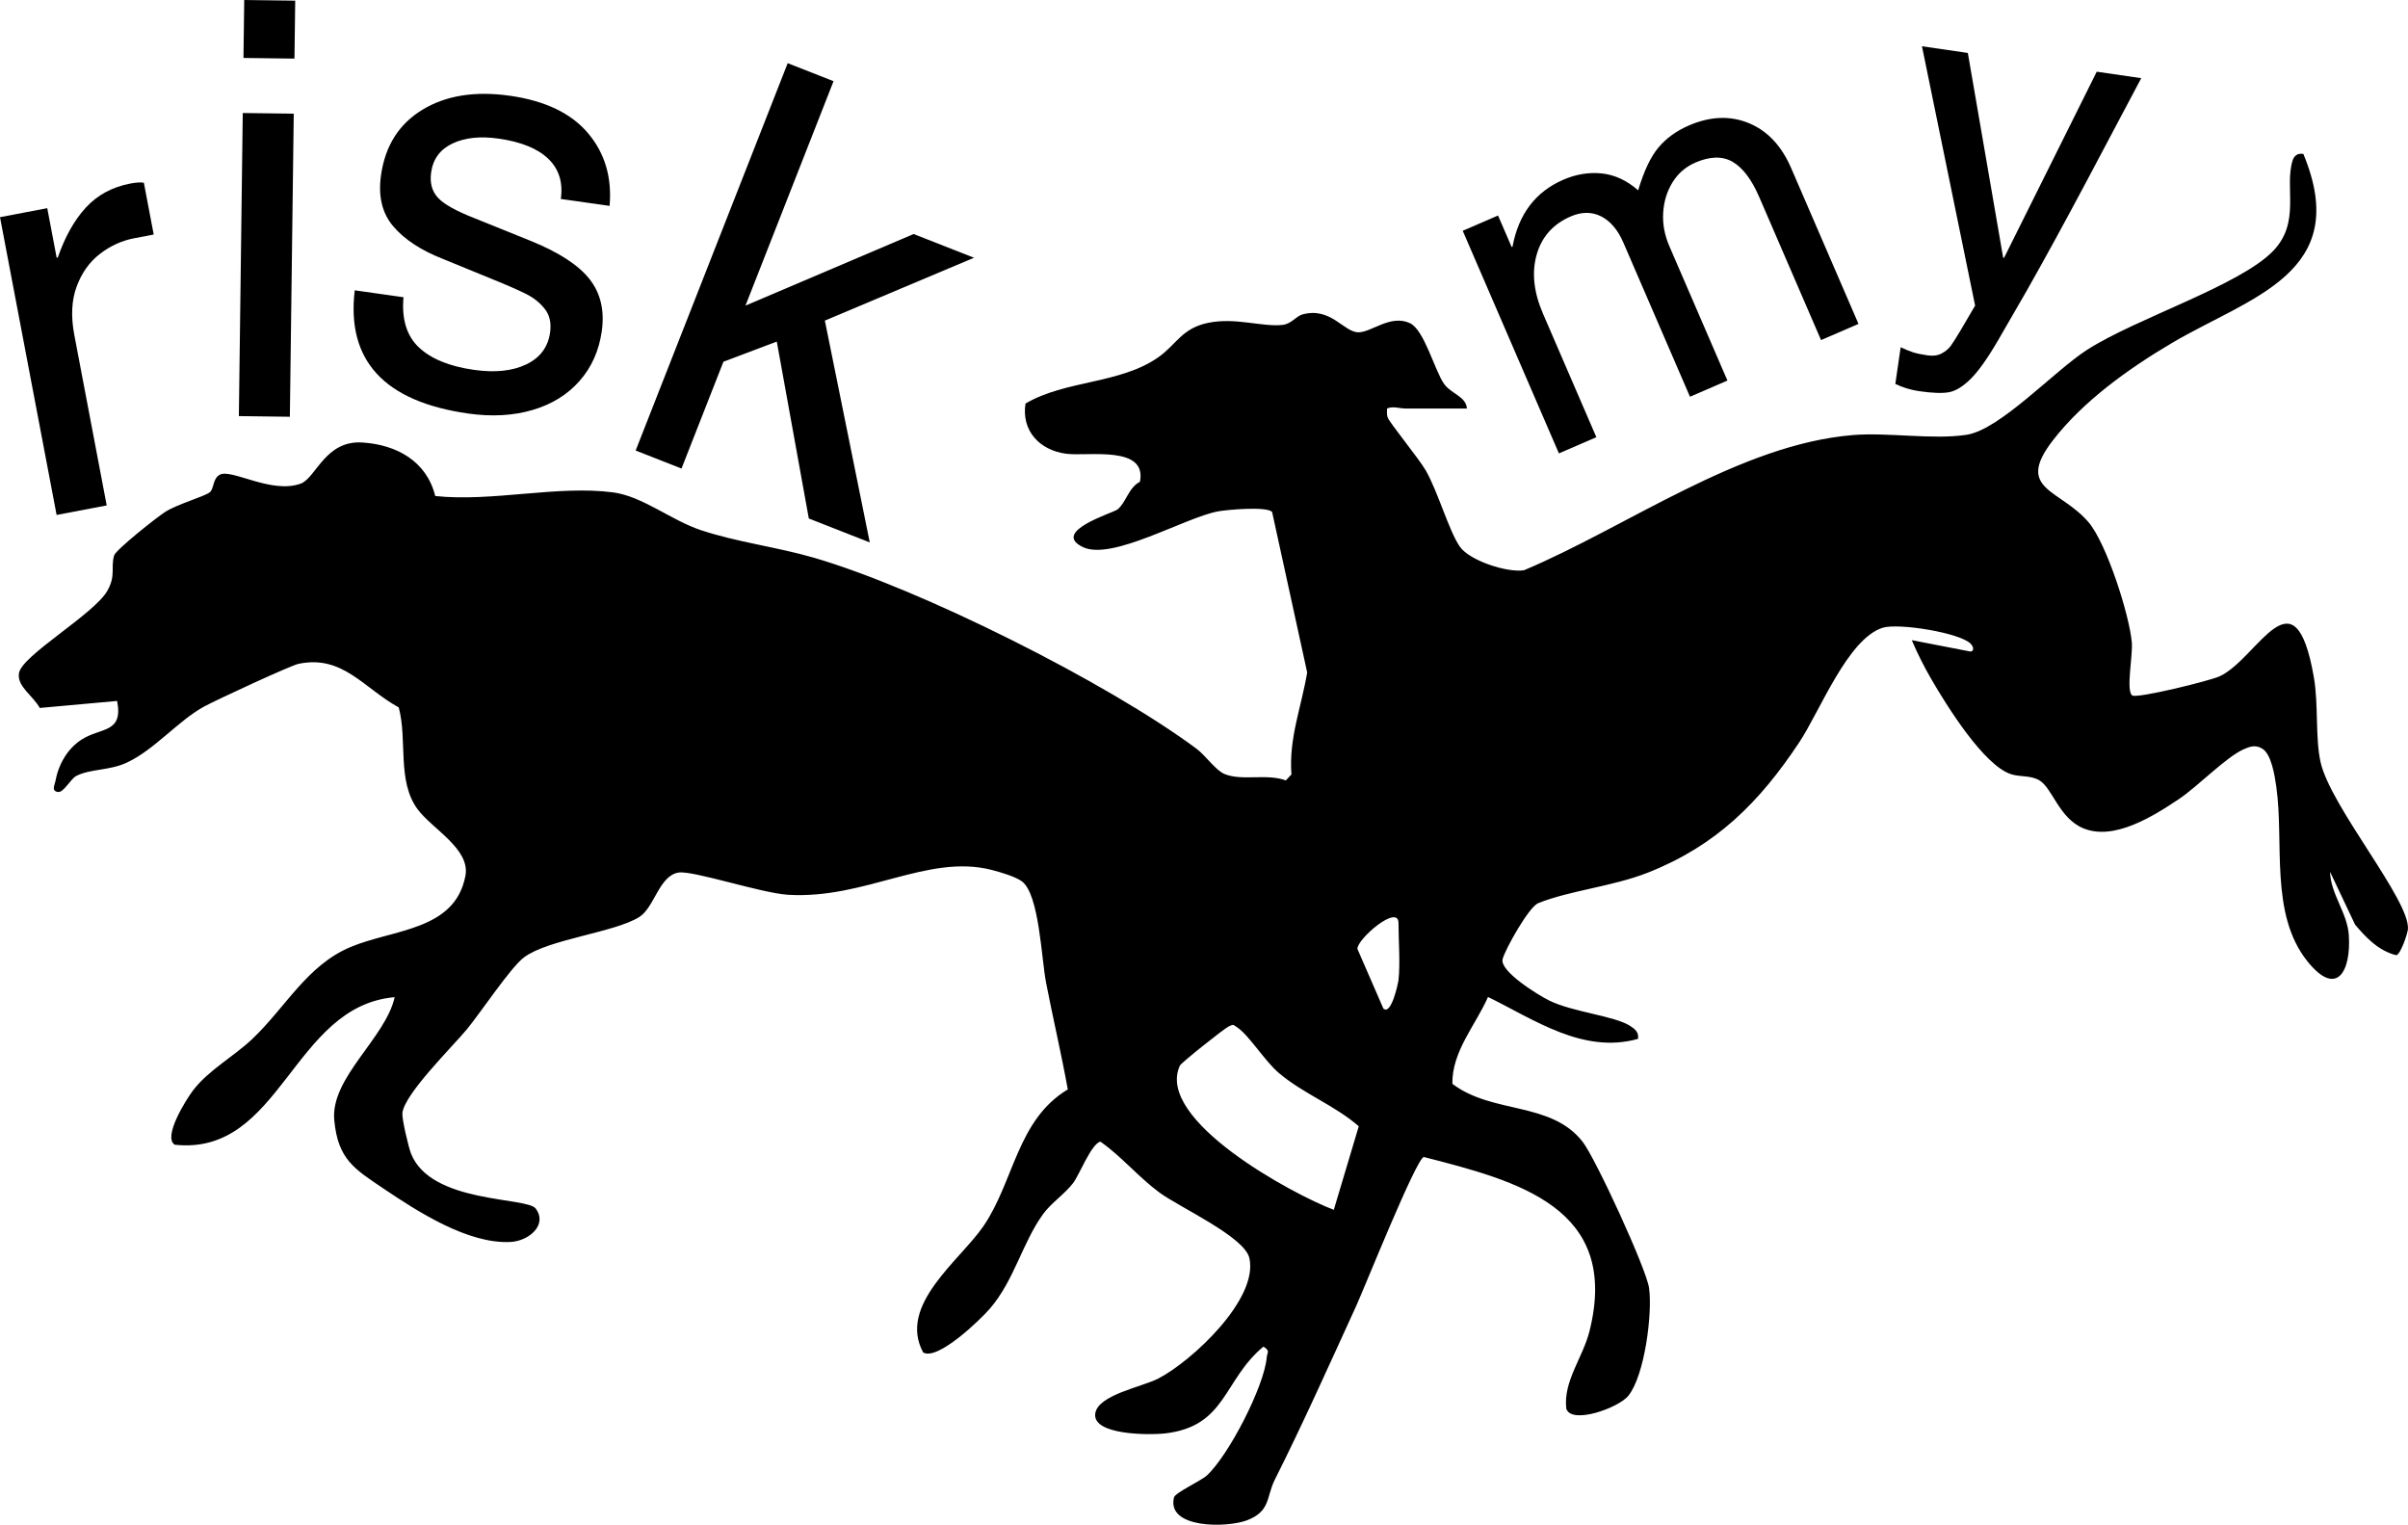 <?xml version="1.0" encoding="UTF-8"?>
<svg id="Layer_2" data-name="Layer 2" xmlns="http://www.w3.org/2000/svg" viewBox="0 0 2381.34 1507.56">
  <g id="Layer_1-2" data-name="Layer 1">
    <g>
      <path d="M1388.65,403.83c-4.78,0-10.85-2.41-16.93.03-.07,2.93-.41,5.93.54,8.81,1.66,5.05,31.13,40.98,37.71,52.48,12.14,21.21,22.89,59.71,33.65,75.29,9.66,13.98,47.2,26.07,63.55,23.38,101.44-42.6,213.1-124.47,325.23-133.65,34.95-2.86,79.56,4.88,112.52-.29,33.23-5.21,86.57-63.12,118.99-83.95,48.58-31.22,150.91-63.52,184.07-97.81,27.56-28.5,10.82-62.91,19.31-89.62,1.57-4.95,5.43-7.28,10.58-6.27,49,117.97-52.78,141.28-130.33,187.11-42.19,24.93-87.6,57.29-117.71,96.5-37.36,48.66,7.61,47.65,35.67,80.61,17.62,20.7,40.32,91.21,42.72,118.78,1.12,12.85-6,47.83.39,52.4,4.58,3.27,76.92-14.45,86.62-19,38-17.82,73.97-108.03,92.99.91,4.71,27,1.29,59.1,6.55,83.58,9.48,44.02,88.8,136.99,86.49,165.63-.36,4.41-7.16,24.78-11.49,25.72-17.29-4.2-29.77-17.18-40.77-30.24l-24.74-52.22c.49,21.83,17.06,40.43,18.54,62.5,2.41,35.76-11.88,62.47-41.14,25.73-37.21-46.74-22.7-116.86-30.55-172.28-1.46-10.29-4.87-33.42-14.6-38.13-6.3-3.58-11.8-1.57-17.79,1.07-17.13,7.55-45.53,36.88-63.72,49.04-25.21,16.86-64.58,41.96-95.19,28.85-23.64-10.12-30.11-39.5-42.96-47.2-8.54-5.12-18.62-3.17-27.81-6.03-27.11-8.42-64.15-68.28-78.99-93.85-7.2-12.4-13.84-25.56-19.44-38.75l58.23,11.28c3.99-.95,2.45-5.11.11-7.63-10.17-10.91-71.8-20.95-87.44-15.83-34.44,11.28-61.69,82.32-82.18,113.19-39.41,59.4-82.04,102.05-149.38,128.71-35.2,13.93-77.3,17.66-108.76,30.33-9.37,3.77-32.89,45.96-35.22,55.35-2.99,12.04,35.13,35.47,45.99,40.86,23.2,11.52,64.32,15.06,80.12,25.13,4.68,2.99,8.95,6.46,7.76,12.85-54.32,15.16-102.3-18.93-148.31-41.46-12.35,28.17-35.64,53.55-35.26,85.88,39.74,30.19,97.48,17.15,128.81,57.27,12.87,16.49,63.12,125.74,65.73,144.66,3.47,25.11-4.33,86.46-20.5,106.55-9.49,11.78-55.99,28.74-61.36,12.77-3.16-27.44,16.38-50.11,23.1-77.27,30.07-121.56-70.77-147.76-164.05-171.63-7.8,2.27-58.5,129.1-66.92,147.51-25.47,55.67-53.24,117.68-80.31,171.39-8.66,17.18-4.06,31.25-27.38,40.26-19.95,7.7-80.05,8.43-72.38-22.61,1.12-4.52,26.89-16.56,32.15-21.33,21.68-19.64,57.2-88.49,59.57-117.27.4-4.81,3.79-5.94-3.29-10.46-40.24,33.42-36.51,79.27-98.1,85.93-14.68,1.59-70.98,1.71-68.23-19.62,2.4-18.64,46.45-26.43,62.56-34.83,33.21-17.32,98.91-78.4,89.89-118.94-4.73-21.24-68.94-50.08-89.13-64.99-20.83-15.39-37.76-36.04-58.21-50.19-8.84,1.85-20.89,32.96-26.96,40.91-8.39,10.98-21.56,19.52-29.59,30.53-20.49,28.1-28.67,65.81-52.8,93.72-9.69,11.21-51.85,51.79-65.95,43.23-25.3-46.8,36.15-90.67,59.54-124.73,30.31-44.14,33.3-105.18,83.51-135.31-6.39-35.35-14.63-70.25-21.49-105.55-4.63-23.8-6.7-87.23-23.83-100.12-6.27-4.72-21.84-9.31-29.96-11.38-63.29-16.15-125.16,29.2-201.35,24.59-26.38-1.6-93.67-24.07-108.11-21.99-19.32,2.79-23.97,34.37-38.89,43.86-24.3,15.47-89.92,21.94-114.12,40-13.24,9.88-43.07,54.87-56.56,71.19-13.95,16.89-61.9,63.96-63.75,82.83-.55,5.58,6.05,33.72,8.57,40.06,19.74,49.67,114.58,42.61,123.26,54.28,12.15,16.34-6.94,32.07-24.67,33.05-41.85,2.3-91.68-29.76-125.72-52.72-28.95-19.52-45.13-28.87-48.8-67.69-3.97-41.94,50.86-81.29,59.74-121.62-101.33,8.72-112.18,157.19-217.49,145.9-12.14-7.7,11.65-45.33,18.23-53.9,15.29-19.95,40.32-33.45,58.38-50.6,33.23-31.56,54.07-72.72,97-90.89,42.42-17.95,103.55-16,113.86-70.55,5.02-26.6-33.08-46.43-47.37-65.87-20.55-27.96-9.83-68.64-18.61-100.63-34.86-19.11-55.26-52.13-99-43.08-8.16,1.69-82.01,36.05-93.19,42.12-25.78,14.01-48.91,42.42-76.19,55.35-17.68,8.38-36.56,6.16-50.55,13.44-5.42,2.82-12.4,16.42-17.83,15.83-7.13-.78-3.41-6.98-2.85-10.17,2.93-16.55,11.69-32.46,26.04-41.69,18.99-12.2,41.42-6.01,35.09-38.17l-76.46,6.93c-7.09-12.57-22.57-21.22-20.61-34.32,2.63-17.61,74.54-58.42,87.52-81.71,8.54-15.32,3.02-22.13,6.58-34.72,1.58-5.6,42.65-38.16,50.73-43.22,12.41-7.77,38.14-14.92,43.8-19.21,4.36-3.3,2.79-13.59,10-17.45,11.56-6.2,51.1,19.42,80.02,8.81,15.09-5.53,24.1-42.96,60.88-40.65,34.04,2.14,63.69,18.59,72.14,52.92,56.35,6.02,120.84-10.81,175.81-3.61,29.02,3.8,57.45,27.51,86.74,37.3,35.46,11.85,75.41,16.71,111.8,27.29,105.2,30.59,290.72,123.59,378.58,188.96,8.84,6.58,18.9,21.39,27.66,24.95,17.6,7.14,41.63-.74,60.61,6.31l5.53-5.94c-2.78-35.45,9.83-66.56,15.56-100.8l-34.68-158.66c-4.89-5.79-44.37-2.28-53.33-.64-32.65,5.95-104.94,49.17-133.76,35.35-32.09-15.39,29.54-33.63,34.13-37.2,8.41-6.51,11.03-21.82,22.24-27.35,7.33-36.5-51.68-24.91-72.99-27.76-26.62-3.56-44.29-23.03-40.18-49.61,39.54-23.37,93.97-19.22,131.73-46.05,17.56-12.48,22.98-28.46,48.9-33.78,27.09-5.56,52.72,4.13,73.23,2.1,9.19-.91,13.53-8.6,20.01-10.38,28.23-7.76,40.82,17.72,55.49,17.65,12.97-.06,31.56-17.87,50.72-9.1,14.34,6.56,24.53,46.89,33.86,60.08,6.94,9.8,21.81,12.47,22.6,24.37-20.64-.02-41.36.03-62.04,0ZM1383.01,969.01c1.85-16.79,0-38.73,0-56.33,0-19.41-41.01,15.8-40.64,25.54l25.66,58.94c7.76,7.29,14.59-24.63,14.98-28.15ZM1319.04,1196.21l24.69-82.6c-23.99-20.88-54.89-32.15-79.05-52.7-14.39-12.24-29.46-37.44-41.45-45.28-4.3-2.81-3.22-2.9-8.21-.69-4.01,1.78-46.88,35.82-48.18,38.62-24.94,53.89,112.56,127.85,152.2,142.65Z"/>
      <g>
        <path d="M73.52,331.41l32,168.33-49.54,9.42L0,214.73l46.73-8.88,9.31,48.98,1.13-.21c7.01-20.38,16.23-36.82,27.66-49.3,11.43-12.47,26.16-20.43,44.17-23.86,5.62-1.07,10.05-1.33,13.27-.78l9.74,51.23-19.15,3.64c-12.38,2.35-23.75,7.53-34.09,15.52-10.34,8-18.01,18.79-23.01,32.37-5,13.59-5.75,29.58-2.25,47.97Z"/>
        <path d="M240.78,57.3l.74-57.3,50.43.65-.74,57.3-50.43-.65ZM236.22,411.42l3.85-299.68,50.43.65-3.85,299.68-50.43-.65Z"/>
        <path d="M602.83,203.56l-48.23-6.84c2.31-16.26-1.8-29.49-12.31-39.66-10.52-10.17-26.95-16.84-49.26-20.01-18.16-2.57-33.34-.96-45.54,4.83-12.2,5.79-19.24,15.31-21.12,28.55-1.45,10.21.74,18.54,6.59,24.95,5.83,6.43,18.09,13.27,36.74,20.55l55.29,22.31c27.73,11.27,47.06,23.85,58.03,37.75,10.95,13.91,14.98,31.06,12.09,51.49-2.74,19.29-10.08,35.71-22.03,49.26-11.96,13.55-27.5,23.11-46.61,28.69-19.12,5.58-40.22,6.74-63.29,3.47-83.22-11.8-120.68-52.42-112.37-121.85l48.22,6.84c-1.92,21.72,3.16,38.27,15.25,49.62,12.08,11.36,30.23,18.76,54.44,22.19,20.8,2.95,38.04,1.15,51.7-5.4,13.66-6.55,21.51-17.01,23.55-31.39,1.34-9.45-.36-17.21-5.08-23.29-4.74-6.07-10.8-10.98-18.17-14.73-7.38-3.74-18.37-8.58-32.96-14.51l-49.78-20.37c-21.57-8.46-37.89-19.16-48.98-32.12-11.1-12.95-15.16-29.83-12.21-50.64,4.13-29.13,17.8-50.72,41.02-64.8,23.21-14.07,52.03-18.66,86.45-13.78,34.8,4.93,60.54,17.26,77.23,36.99,16.68,19.73,23.81,43.7,21.35,71.9Z"/>
        <path d="M903.5,231.4l59.74,23.45-147.51,62.14,44.41,219.35-60.27-23.66-31.68-174.95-52.76,19.92-41.46,105.62-45.35-17.8L778.97,62.47l45.35,17.8-87.1,221.91,166.29-70.78Z"/>
        <path d="M1620.02,188.2c5.72-19.12,12.42-33.25,20.13-42.41,7.69-9.15,17.71-16.4,30.06-21.74,21.04-9.09,40.76-9.87,59.16-2.34,18.4,7.53,32.4,22.37,41.98,44.53l66.57,154.02-37.03,16-61.11-141.39c-7.52-17.39-16.28-29-26.29-34.83-10.02-5.83-22.32-5.59-36.9.71-9.55,4.13-17.06,10.62-22.55,19.48-5.49,8.86-8.57,18.86-9.27,29.98-.69,11.12,1.33,22.15,6.06,33.09l57.47,132.98-37.03,16-65.84-152.34c-5.46-12.62-12.78-21.27-21.96-25.97-9.19-4.68-19.25-4.67-30.19.06-17.4,7.52-28.6,20.1-33.62,37.76-5.03,17.65-2.93,37.14,6.29,58.46l52.74,122.04-37.03,16-95.12-220.09,34.92-15.09,13.46,31.14.85-.37c6.04-32.24,22.8-54.31,50.3-66.19,12.62-5.45,25.29-7.51,38.03-6.19,12.72,1.33,24.7,6.89,35.93,16.68Z"/>
        <path d="M1981.89,254.91l91.64-184.02,44,6.4c-14.51,27.54-32.59,61.66-54.27,102.36-21.67,40.71-41.23,76.46-58.69,107.28l-27.88,48.3c-10.72,18.51-19.96,31.61-27.71,39.28-7.76,7.67-14.97,12.11-21.62,13.3-6.66,1.19-16.49.84-29.5-1.05-8.17-1.19-16-3.57-23.52-7.13l5.28-36.3c4.62,2.21,8.7,3.89,12.24,5.02,3.54,1.13,8.33,2.14,14.39,3.02,5.45.79,10.09.15,13.94-1.91,3.84-2.07,6.84-4.56,8.97-7.49,2.11-2.93,5.23-7.81,9.31-14.63l14.78-25.18-52.56-256.42,45.36,6.6,34.94,202.44.9.13Z"/>
      </g>
    </g>
  </g>
</svg>